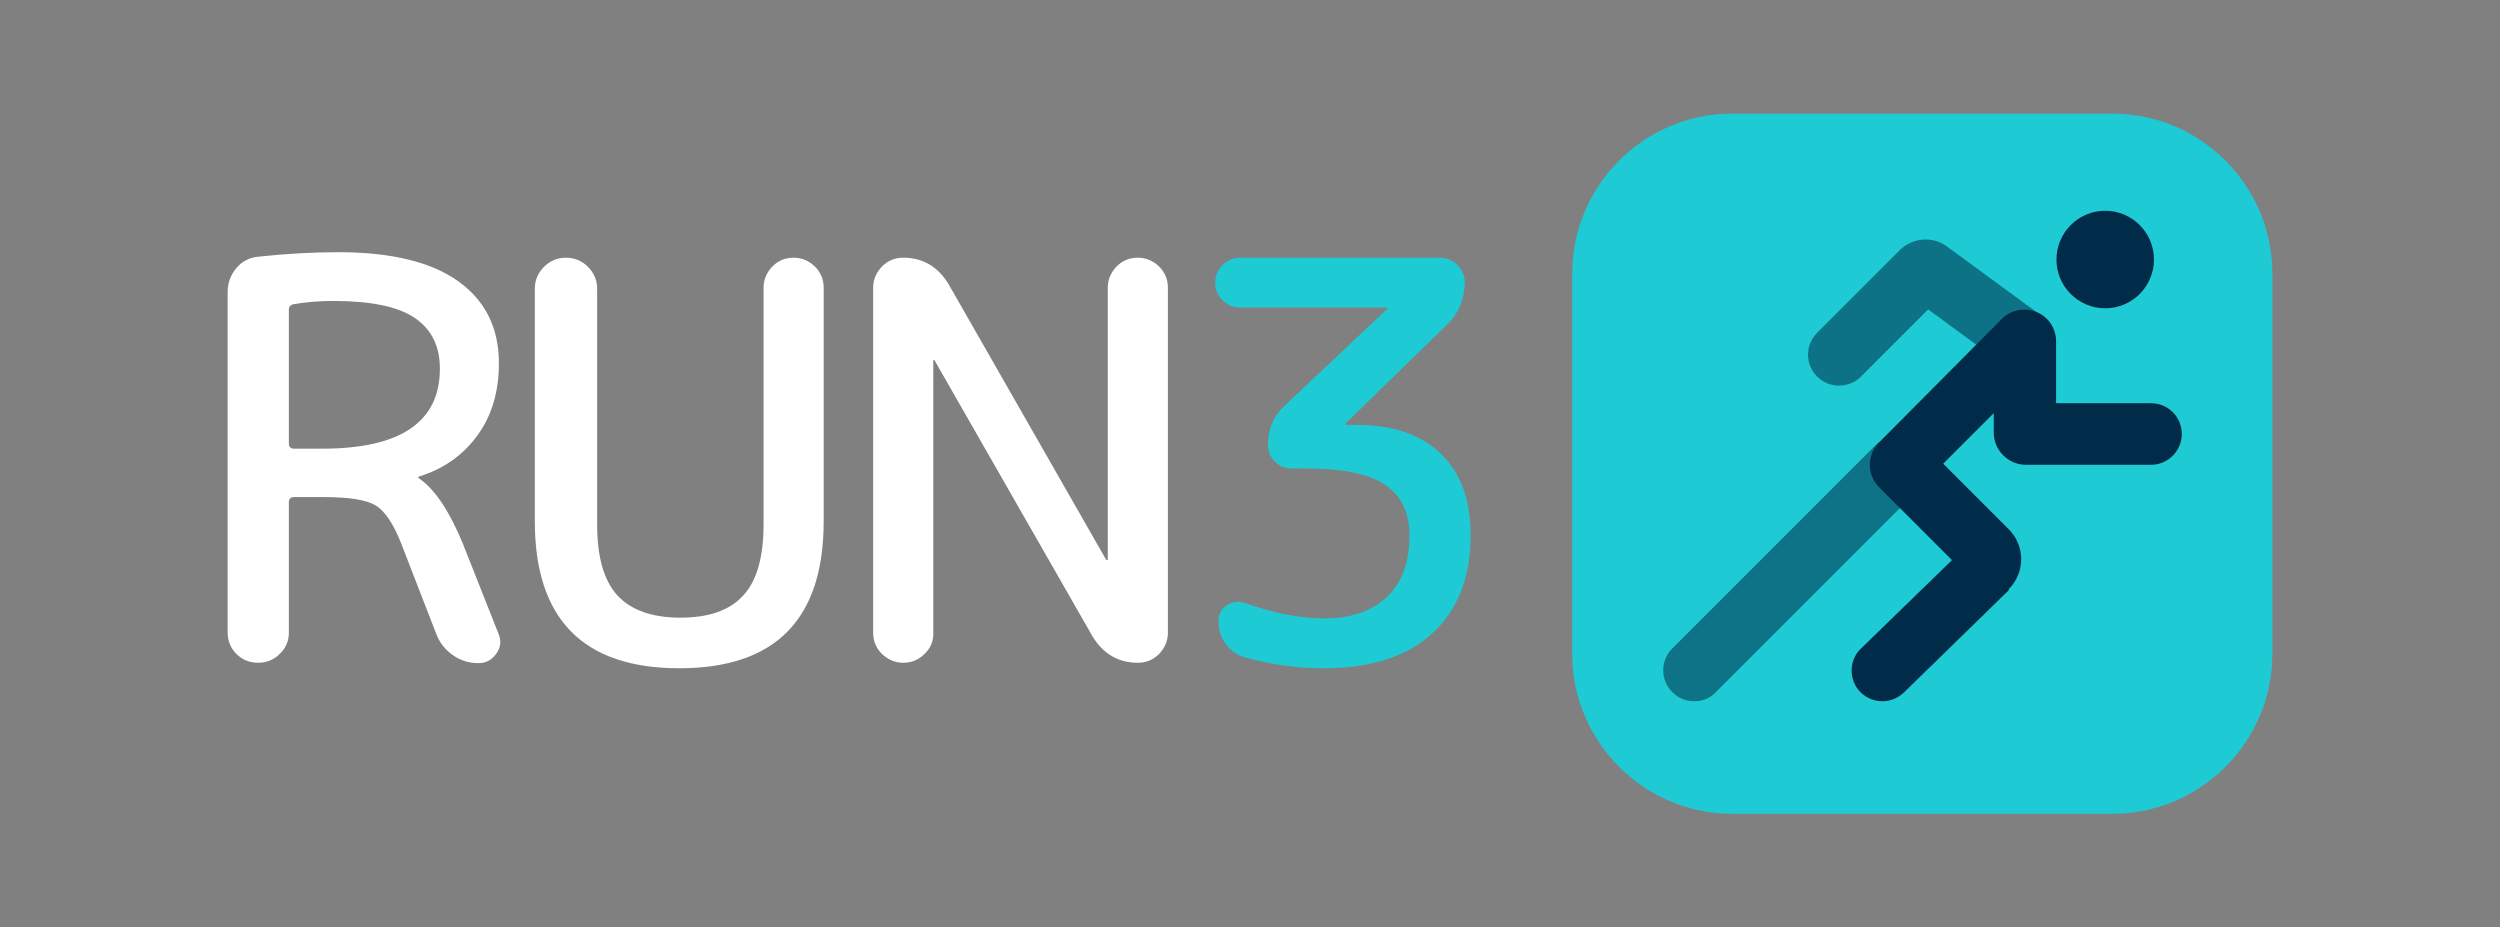 <?xml version="1.0" encoding="utf-8"?>
<!-- Generator: Adobe Illustrator 26.0.2, SVG Export Plug-In . SVG Version: 6.00 Build 0)  -->
<svg version="1.1" id="Layer_1" xmlns="http://www.w3.org/2000/svg" xmlns:xlink="http://www.w3.org/1999/xlink" x="0px" y="0px"
	 viewBox="0 0 682 253" style="enable-background:new 0 0 682 253;" xml:space="preserve">
<rect x="0" y="0" width="682" height="253" fill="#808080" stroke="none"/>
<style type="text/css">
	.st0{fill:#002B49;}
	.st1{fill:#1ECAD3;}
	.st2{fill:#0095A9;}
	.st3{fill:#FFFFFF;}
	.st4{opacity:0.55;fill:#002B49;}
	.st5{opacity:0.55;}
	.st6{fill:#FF7F30;}
	.st7{fill:none;stroke:#002B49;stroke-width:19;stroke-linecap:round;stroke-miterlimit:10;}
	.st8{fill:none;stroke:#FFFFFF;stroke-width:47;stroke-linecap:round;stroke-miterlimit:10;}
	.st9{fill:#DB6015;}
	.st10{opacity:0.8;}
	.st11{fill:#00B189;}
	.st12{fill:#007853;}
	.st13{opacity:0.6;}
	.st14{fill:#A7A4DF;}
	.st15{fill:#7C7ABC;}
	.st16{opacity:0.8;fill:#002B49;}
</style>
<g>
	<path class="st3" d="M76.3,178.4c-1.6,1.6-3.6,2.4-5.9,2.4c-2.3,0-4.3-0.8-5.9-2.4c-1.6-1.6-2.4-3.6-2.4-5.9V79.7
		c0-2.5,0.8-4.7,2.4-6.6c1.6-1.9,3.7-2.9,6.2-3.1c7.5-0.8,14.7-1.2,21.6-1.2c14.5,0,25.5,2.7,32.8,8c7.4,5.3,11,12.8,11,22.3
		c0,7.7-1.9,14.2-5.8,19.6c-3.9,5.4-9.2,9.2-16,11.3c-0.1,0-0.2,0.1-0.2,0.2c0,0.2,0,0.3,0.2,0.3c4.3,2.9,8.3,8.9,12,17.9l9.7,24.5
		c0.8,1.9,0.6,3.7-0.6,5.4c-1.2,1.7-2.8,2.6-4.8,2.6c-2.6,0-5-0.7-7.1-2.2c-2.1-1.5-3.6-3.4-4.5-5.8l-9.5-24.5
		c-2.1-5.4-4.5-9-7-10.5c-2.6-1.6-7.4-2.3-14.6-2.3h-7.7c-0.9,0-1.4,0.5-1.4,1.4v35.7C78.8,174.8,78,176.8,76.3,178.4z M78.8,84.5
		V121c0,0.9,0.5,1.4,1.4,1.4h7.7c21.4,0,32.1-7.3,32.1-21.8c0-6.2-2.3-10.8-6.9-13.9c-4.6-3.1-12-4.6-22.2-4.6
		c-3.8,0-7.5,0.3-10.9,0.9C79.2,83.2,78.8,83.7,78.8,84.5z"/>
	<path class="st3" d="M185.3,182.3c-26.2,0-39.4-13.4-39.4-40.1V78.8c0-2.3,0.8-4.3,2.5-6c1.7-1.7,3.7-2.5,6-2.5
		c2.3,0,4.3,0.8,6,2.5c1.7,1.7,2.5,3.7,2.5,6v64.2c0,8.9,1.8,15.3,5.5,19.4c3.7,4,9.4,6.1,17.2,6.1c7.8,0,13.5-2,17.2-6.1
		c3.7-4,5.5-10.5,5.5-19.4V78.5c0-2.2,0.8-4.1,2.4-5.8c1.6-1.6,3.5-2.4,5.8-2.4c2.2,0,4.1,0.8,5.8,2.4c1.6,1.6,2.4,3.5,2.4,5.8v63.7
		C224.7,168.9,211.6,182.3,185.3,182.3z"/>
	<path class="st3" d="M252.2,178.4c-1.6,1.6-3.5,2.4-5.8,2.4c-2.2,0-4.1-0.8-5.8-2.4c-1.6-1.6-2.4-3.5-2.4-5.8V78.5
		c0-2.2,0.8-4.1,2.4-5.8c1.6-1.6,3.5-2.4,5.8-2.4c5.3,0,9.4,2.4,12.3,7.1l43,75.2c0,0.1,0.1,0.2,0.3,0.2c0.1,0,0.2-0.1,0.2-0.2V78.5
		c0-2.2,0.8-4.1,2.4-5.8c1.6-1.6,3.5-2.4,5.8-2.4c2.2,0,4.1,0.8,5.8,2.4c1.6,1.6,2.4,3.5,2.4,5.8v94.1c0,2.2-0.8,4.1-2.4,5.8
		c-1.6,1.6-3.5,2.4-5.8,2.4c-5.3,0-9.4-2.4-12.3-7.1L255,98.4c0-0.1-0.1-0.2-0.2-0.2c-0.1,0-0.2,0.1-0.2,0.2v74.2
		C254.7,174.8,253.9,176.8,252.2,178.4z"/>
	<path class="st1" d="M394.7,88.6l-27.5,26.8c-0.1,0.1-0.2,0.2-0.2,0.3c0,0.1,0,0.2,0.2,0.2h2.9c9.8,0,17.4,2.6,22.9,7.8
		c5.4,5.2,8.2,12.6,8.2,22.3c0,11.5-3.5,20.4-10.5,26.8c-7,6.4-16.9,9.5-29.6,9.5c-7.2,0-14.3-1-21.3-2.9c-2.2-0.6-4-1.8-5.4-3.7
		c-1.4-1.9-2-4-2-6.4c0-1.8,0.8-3.2,2.3-4.2c1.6-1,3.2-1.2,4.9-0.6c8,2.8,15.1,4.2,21.5,4.2c7.5,0,13.2-2,17.3-5.9s6.1-9.5,6.1-16.8
		c0-6.2-2.2-10.7-6.6-13.7c-4.4-3-11.5-4.5-21.4-4.5h-4.2c-1.7,0-3.2-0.6-4.5-1.9c-1.3-1.3-1.9-2.7-1.9-4.5c0-4.3,1.5-7.9,4.5-10.7
		l27.9-26.3c0.1-0.1,0.2-0.2,0.2-0.3c0-0.1-0.1-0.2-0.2-0.2h-40c-1.9,0-3.5-0.7-4.8-2c-1.3-1.3-2-2.9-2-4.8c0-1.9,0.7-3.5,2-4.8
		c1.3-1.3,2.9-2,4.8-2h54.5c1.9,0,3.5,0.7,4.8,2c1.3,1.3,2,2.9,2,4.8C399.5,81.7,397.9,85.6,394.7,88.6z"/>
</g>
<g>
	<g>
		<path class="st1" d="M576.3,31H472.5c-24,0-43.6,19.6-43.6,43.6v103.8c0,24,19.6,43.6,43.6,43.6h103.8c24,0,43.6-19.6,43.6-43.6
			V74.6C619.9,50.6,600.3,31,576.3,31z"/>
	</g>
	<g>
		<path class="st4" d="M501.7,105.2c-2.2,0-4.3-0.8-6-2.5c-3.3-3.3-3.3-8.6,0-11.9l22.5-22.5c3.5-3.5,9-4,13-1L557,86.2
			c3.8,2.7,4.6,8,1.8,11.8c-2.7,3.8-8,4.6-11.8,1.8L526,84.4l-18.4,18.4C506,104.4,503.8,105.2,501.7,105.2z"/>
	</g>
	<g class="st5">
		<path class="st0" d="M462.2,191.3c-2.2,0-4.3-0.8-6-2.5c-3.3-3.3-3.3-8.6,0-11.9l55.4-55.4c3.3-3.3,8.6-3.3,11.9,0
			c3.3,3.3,3.3,8.6,0,11.9l-55.4,55.4C466.5,190.5,464.4,191.3,462.2,191.3z"/>
	</g>
	<g>
		<circle class="st0" cx="574.3" cy="70.8" r="13.3"/>
	</g>
	<g>
		<path class="st0" d="M513.5,191.3c-2.2,0-4.4-0.9-6-2.5c-3.2-3.3-3.2-8.7,0.2-11.9l24.8-24.1l-19.9-19.9c-1.6-1.6-2.5-3.8-2.5-6.1
			c0-2.3,0.9-4.5,2.5-6.1L546.1,87c2.5-2.5,6.2-3.2,9.4-1.9c3.3,1.3,5.4,4.5,5.4,8v16.9h25.9c4.7,0,8.4,3.8,8.4,8.4
			s-3.8,8.4-8.4,8.4h-34.1c-4.8,0-8.8-3.9-8.8-8.8v-5.3l-13.8,13.8l17.9,17.9c4.5,4.5,4.5,11.8,0,16.3L548,161l-28.6,27.9
			C517.7,190.5,515.6,191.3,513.5,191.3z M524.4,132.5L524.4,132.5C524.4,132.5,524.4,132.5,524.4,132.5z M558,98.9L558,98.9
			C558,98.9,558,98.9,558,98.9z"/>
	</g>
</g>
</svg>
